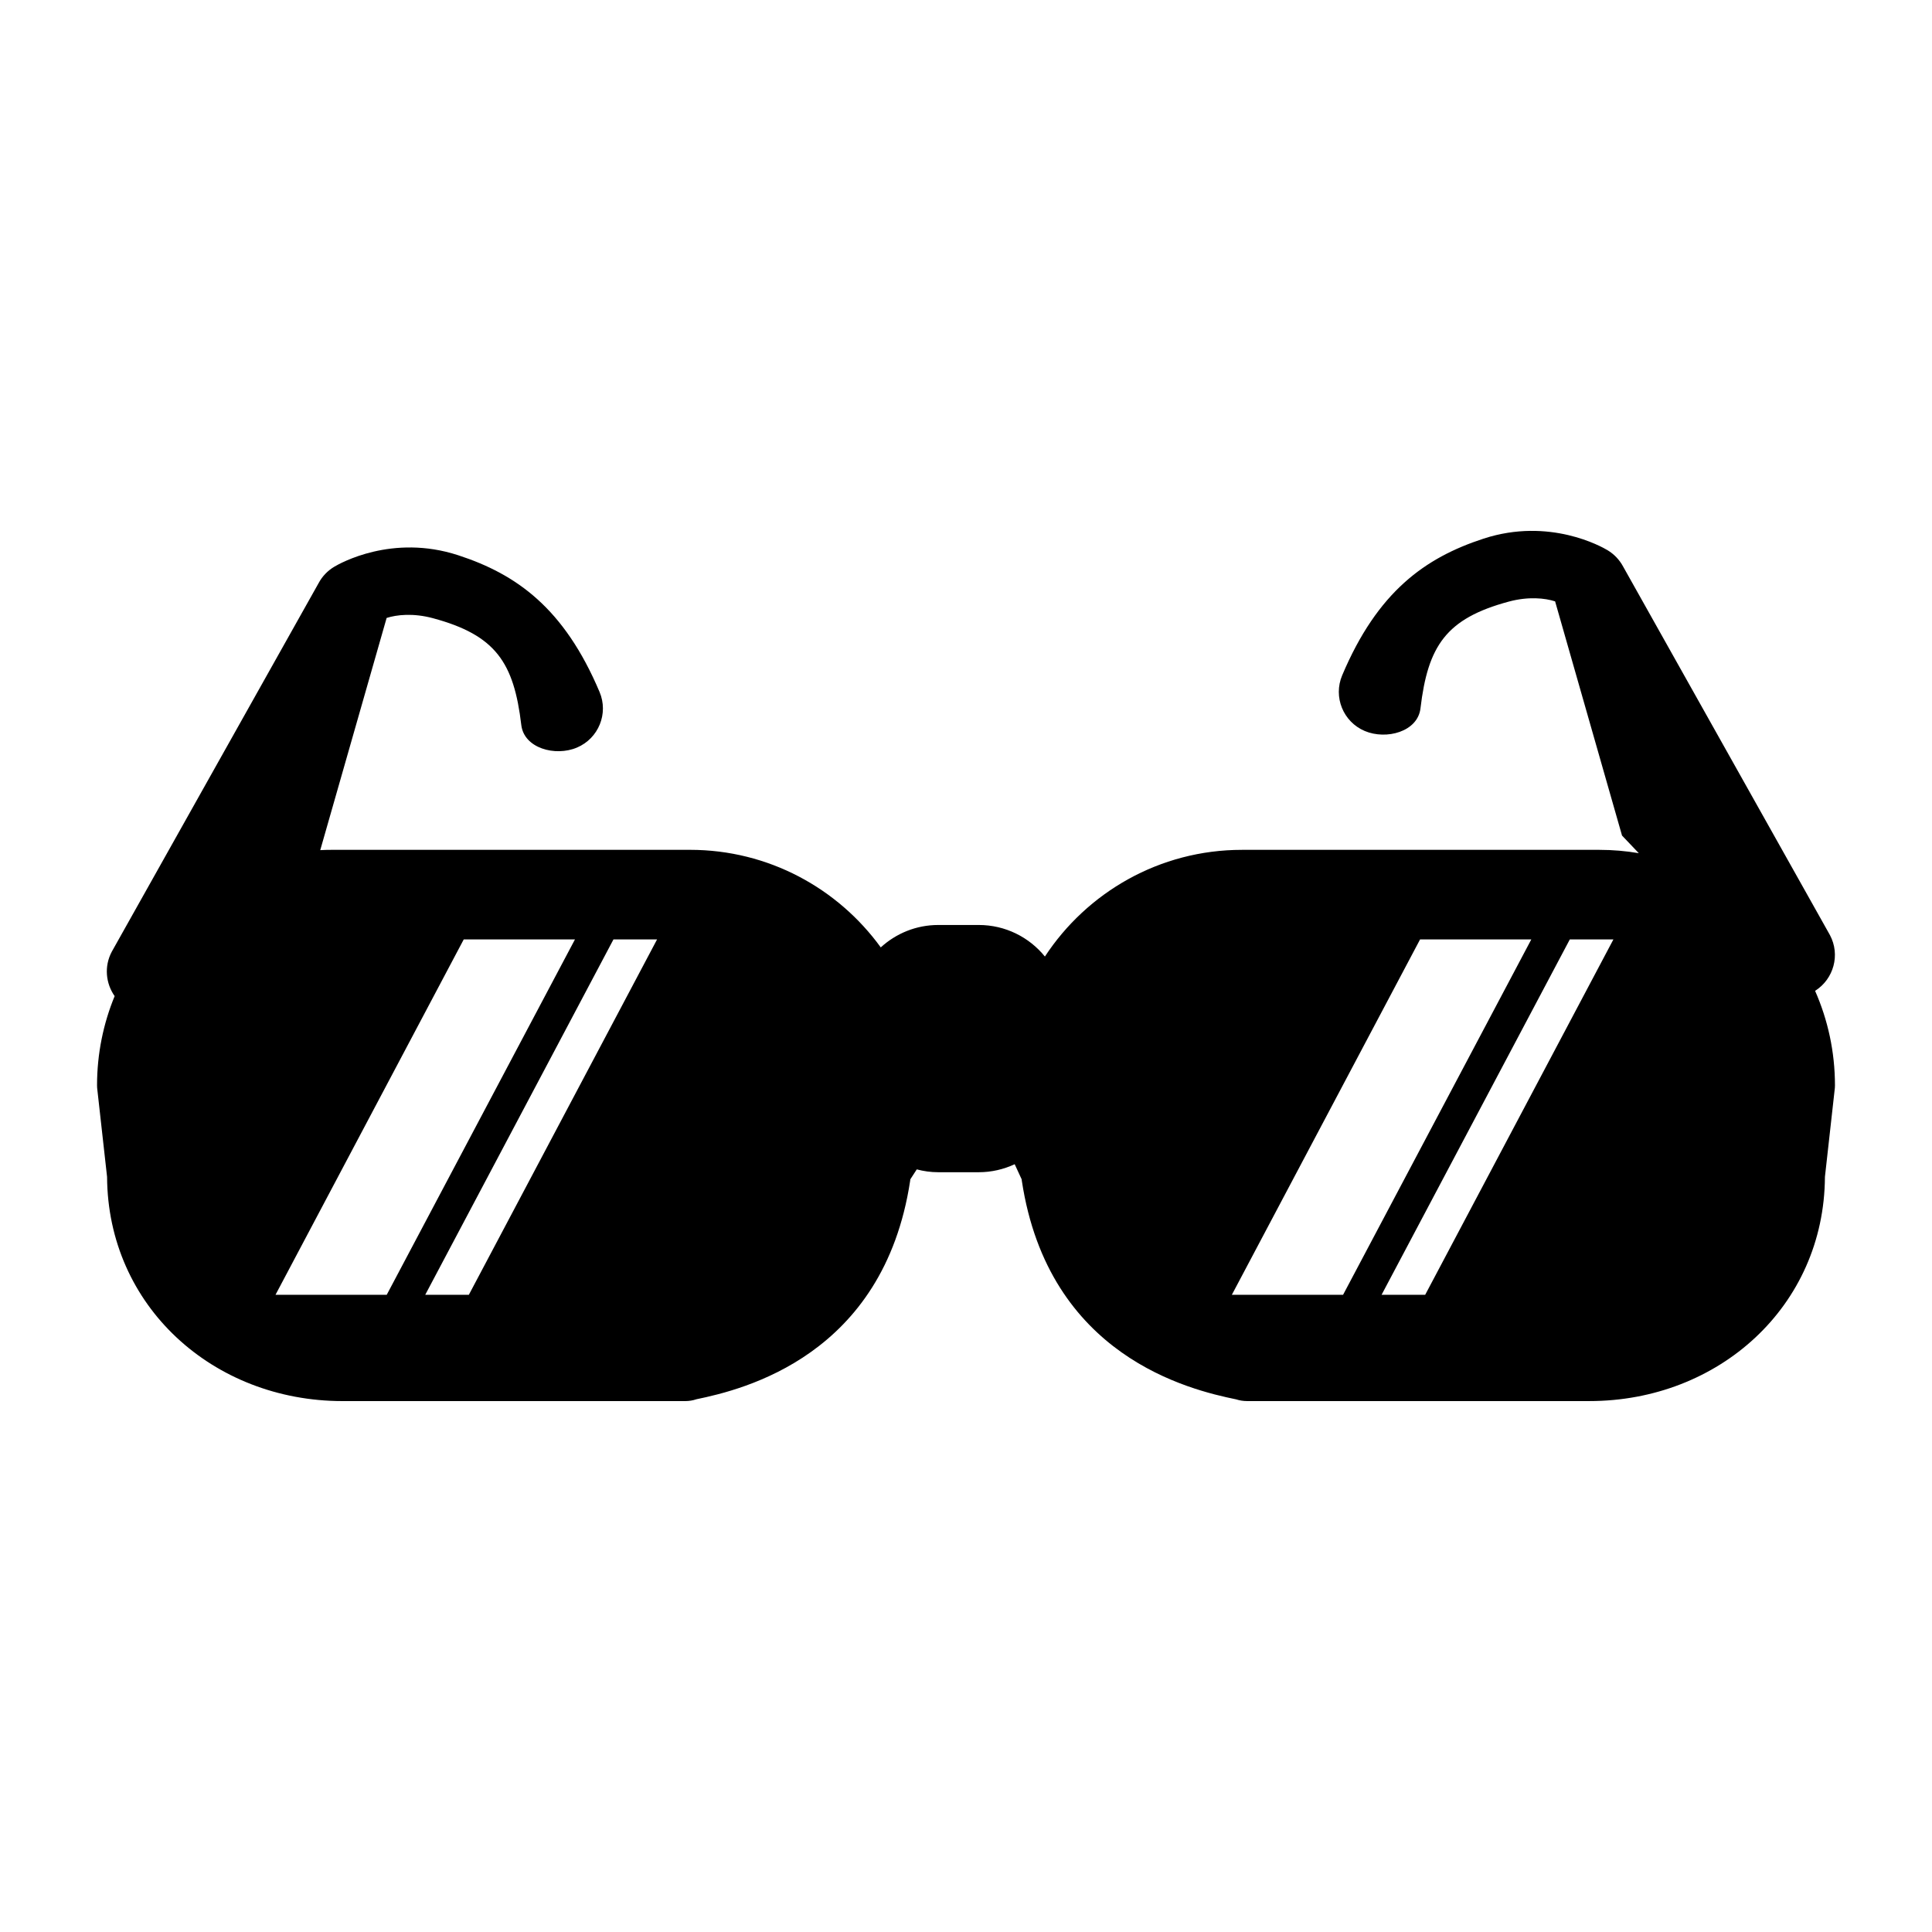 <?xml version="1.0" encoding="utf-8"?>
<!-- Generator: Adobe Illustrator 16.0.0, SVG Export Plug-In . SVG Version: 6.00 Build 0)  -->
<!DOCTYPE svg PUBLIC "-//W3C//DTD SVG 1.1//EN" "http://www.w3.org/Graphics/SVG/1.1/DTD/svg11.dtd">
<svg version="1.1" id="Layer_11" xmlns="http://www.w3.org/2000/svg" xmlns:xlink="http://www.w3.org/1999/xlink" x="0px" y="0px"
	 width="100px" height="100px" viewBox="0 0 100 100" enable-background="new 0 0 100 100" xml:space="preserve">
<path d="M93.949,51.286c0.963-0.61,1.314-1.863,0.768-2.887L84.014,29.328c-0.188-0.351-0.466-0.644-0.807-0.849
	c-0.299-0.18-3.007-1.711-6.415-0.6c-3.027,0.987-5.491,2.741-7.321,7.076c-0.473,1.118,0.05,2.408,1.168,2.881
	c1.119,0.474,2.74,0.038,2.884-1.169c0.384-3.238,1.324-4.653,4.571-5.528c1.018-0.274,1.881-0.181,2.398-0.012l3.464,12.122
	l0.868,0.912c-0.662-0.113-1.343-0.173-2.039-0.173H64.283c-4.263,0-8.019,2.199-10.199,5.522c-0.808-0.996-2.041-1.633-3.424-1.633
	h-2.096c-1.148,0-2.189,0.442-2.976,1.16c-2.217-3.058-5.814-5.05-9.872-5.05H17.215c-0.215,0-0.427,0.004-0.639,0.016l3.436-12.018
	c0.516-0.167,1.379-0.262,2.397,0.013c3.246,0.875,4.189,2.288,4.573,5.527c0.141,1.207,1.762,1.644,2.881,1.169
	c1.119-0.473,1.644-1.763,1.169-2.881c-1.831-4.333-4.294-6.089-7.319-7.075c-3.411-1.112-6.119,0.42-6.416,0.599
	c-0.342,0.205-0.621,0.498-0.808,0.849L5.786,49.259c-0.404,0.759-0.313,1.642,0.148,2.3c-0.587,1.426-0.911,2.986-0.911,4.62
	c0,0.044,0,0.086,0.005,0.13l0.514,4.606c0.036,6.692,5.49,11.605,12.191,11.605h17.724c0.004,0,0.007,0,0.012,0
	c0.2,0,0.395-0.033,0.575-0.094c2.436-0.505,9.688-2.25,11.065-11.306c0.003-0.026,0.007-0.053,0.01-0.08l0.333-0.513
	c0.356,0.094,0.726,0.147,1.112,0.147h2.096c0.664,0,1.292-0.151,1.86-0.414l0.36,0.779c0.003,0.027,0.005,0.054,0.01,0.08
	c1.381,9.091,8.687,10.817,11.094,11.312c0.176,0.057,0.362,0.088,0.559,0.088h17.724c6.701,0,12.155-4.913,12.191-11.605
	l0.514-4.606c0.003-0.044,0.005-0.086,0.005-0.13C94.977,54.439,94.609,52.785,93.949,51.286z M14.26,67.019l9.743-18.395h5.757
	l-9.743,18.395H14.26z M24.267,67.019H22.01l9.743-18.395h2.257L24.267,67.019z M63.76,67.019l9.743-18.395h5.757l-9.743,18.395
	H63.76z M73.767,67.019H71.51l9.743-18.395h2.257L73.767,67.019z"/>
</svg>
